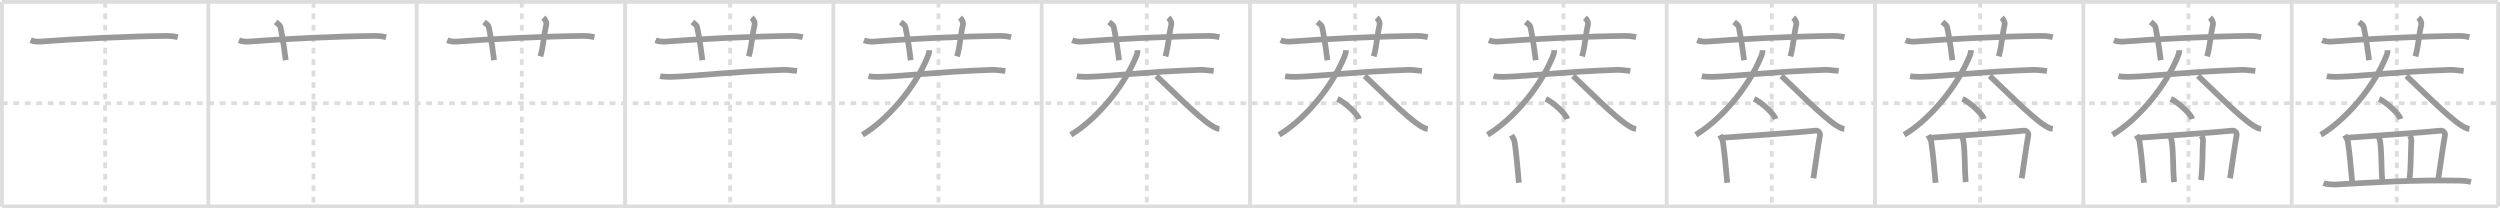 <svg width="1308px" height="109px" viewBox="0 0 1308 109" xmlns="http://www.w3.org/2000/svg" xmlns:xlink="http://www.w3.org/1999/xlink" xml:space="preserve" version="1.1" baseProfile="full">
<line x1="1" y1="1" x2="1307" y2="1" style="stroke:#ddd;stroke-width:2"></line>
<line x1="1" y1="1" x2="1" y2="108" style="stroke:#ddd;stroke-width:2"></line>
<line x1="1" y1="108" x2="1307" y2="108" style="stroke:#ddd;stroke-width:2"></line>
<line x1="1307" y1="1" x2="1307" y2="108" style="stroke:#ddd;stroke-width:2"></line>
<line x1="109" y1="1" x2="109" y2="108" style="stroke:#ddd;stroke-width:2"></line>
<line x1="218" y1="1" x2="218" y2="108" style="stroke:#ddd;stroke-width:2"></line>
<line x1="327" y1="1" x2="327" y2="108" style="stroke:#ddd;stroke-width:2"></line>
<line x1="436" y1="1" x2="436" y2="108" style="stroke:#ddd;stroke-width:2"></line>
<line x1="545" y1="1" x2="545" y2="108" style="stroke:#ddd;stroke-width:2"></line>
<line x1="654" y1="1" x2="654" y2="108" style="stroke:#ddd;stroke-width:2"></line>
<line x1="763" y1="1" x2="763" y2="108" style="stroke:#ddd;stroke-width:2"></line>
<line x1="872" y1="1" x2="872" y2="108" style="stroke:#ddd;stroke-width:2"></line>
<line x1="981" y1="1" x2="981" y2="108" style="stroke:#ddd;stroke-width:2"></line>
<line x1="1090" y1="1" x2="1090" y2="108" style="stroke:#ddd;stroke-width:2"></line>
<line x1="1199" y1="1" x2="1199" y2="108" style="stroke:#ddd;stroke-width:2"></line>
<line x1="1" y1="54" x2="1307" y2="54" style="stroke:#ddd;stroke-width:2;stroke-dasharray:3 3"></line>
<line x1="55" y1="1" x2="55" y2="108" style="stroke:#ddd;stroke-width:2;stroke-dasharray:3 3"></line>
<line x1="164" y1="1" x2="164" y2="108" style="stroke:#ddd;stroke-width:2;stroke-dasharray:3 3"></line>
<line x1="273" y1="1" x2="273" y2="108" style="stroke:#ddd;stroke-width:2;stroke-dasharray:3 3"></line>
<line x1="382" y1="1" x2="382" y2="108" style="stroke:#ddd;stroke-width:2;stroke-dasharray:3 3"></line>
<line x1="491" y1="1" x2="491" y2="108" style="stroke:#ddd;stroke-width:2;stroke-dasharray:3 3"></line>
<line x1="600" y1="1" x2="600" y2="108" style="stroke:#ddd;stroke-width:2;stroke-dasharray:3 3"></line>
<line x1="709" y1="1" x2="709" y2="108" style="stroke:#ddd;stroke-width:2;stroke-dasharray:3 3"></line>
<line x1="818" y1="1" x2="818" y2="108" style="stroke:#ddd;stroke-width:2;stroke-dasharray:3 3"></line>
<line x1="927" y1="1" x2="927" y2="108" style="stroke:#ddd;stroke-width:2;stroke-dasharray:3 3"></line>
<line x1="1036" y1="1" x2="1036" y2="108" style="stroke:#ddd;stroke-width:2;stroke-dasharray:3 3"></line>
<line x1="1145" y1="1" x2="1145" y2="108" style="stroke:#ddd;stroke-width:2;stroke-dasharray:3 3"></line>
<line x1="1254" y1="1" x2="1254" y2="108" style="stroke:#ddd;stroke-width:2;stroke-dasharray:3 3"></line>
<path d="M16.0,21.06c1.68,0.68,3.64,0.82,5.33,0.68c15.47-1.25,47.96-2.85,65.78-2.94c2.8-0.02,4.49,0.33,5.89,0.67" style="fill:none;stroke:#999;stroke-width:3"></path>

<path d="M125.0,21.06c1.68,0.68,3.64,0.82,5.33,0.68c15.47-1.25,47.96-2.85,65.78-2.94c2.8-0.02,4.49,0.33,5.89,0.67" style="fill:none;stroke:#999;stroke-width:3"></path>
<path d="M144.25,11.5c1.75,1.43,2.31,1.87,2.5,2.75C148.5,22.5,149.0,28.5,149.5,31.5" style="fill:none;stroke:#999;stroke-width:3"></path>

<path d="M234.0,21.06c1.68,0.68,3.64,0.82,5.33,0.68c15.47-1.25,47.96-2.85,65.78-2.94c2.8-0.02,4.49,0.33,5.89,0.67" style="fill:none;stroke:#999;stroke-width:3"></path>
<path d="M253.25,11.5c1.75,1.43,2.31,1.87,2.5,2.75C257.5,22.5,258.0,28.5,258.5,31.5" style="fill:none;stroke:#999;stroke-width:3"></path>
<path d="M284.25,9.25c1.12,1,1.87,2.52,1.5,4c-1.12,4.5-1.38,10.5-3,16.25" style="fill:none;stroke:#999;stroke-width:3"></path>

<path d="M343.0,21.06c1.68,0.68,3.64,0.82,5.33,0.68c15.47-1.25,47.96-2.85,65.78-2.94c2.8-0.02,4.49,0.33,5.89,0.67" style="fill:none;stroke:#999;stroke-width:3"></path>
<path d="M362.25,11.5c1.75,1.43,2.31,1.87,2.5,2.75C366.5,22.5,367.0,28.5,367.5,31.5" style="fill:none;stroke:#999;stroke-width:3"></path>
<path d="M393.25,9.25c1.12,1,1.87,2.52,1.5,4c-1.12,4.5-1.38,10.5-3,16.25" style="fill:none;stroke:#999;stroke-width:3"></path>
<path d="M345.38,39.86c1.16,0.26,4.14,0.4,5.42,0.36c14.54-0.43,30.48-2.66,58.7-3.65c1.61-0.06,3.9,0.1,7.5,0.55" style="fill:none;stroke:#999;stroke-width:3"></path>

<path d="M452.0,21.06c1.68,0.68,3.64,0.82,5.33,0.68c15.47-1.25,47.96-2.85,65.78-2.94c2.8-0.02,4.49,0.33,5.89,0.67" style="fill:none;stroke:#999;stroke-width:3"></path>
<path d="M471.25,11.5c1.75,1.43,2.31,1.87,2.5,2.75C475.5,22.5,476.0,28.5,476.5,31.5" style="fill:none;stroke:#999;stroke-width:3"></path>
<path d="M502.25,9.25c1.12,1,1.87,2.52,1.5,4c-1.12,4.5-1.38,10.5-3,16.25" style="fill:none;stroke:#999;stroke-width:3"></path>
<path d="M454.38,39.86c1.16,0.26,4.14,0.4,5.42,0.36c14.54-0.43,30.48-2.66,58.7-3.65c1.61-0.06,3.9,0.1,7.5,0.55" style="fill:none;stroke:#999;stroke-width:3"></path>
<path d="M486.17,26.25c0,1.09-0.18,1.92-0.68,3.15C478.75,46,464.25,62.75,451.25,70.52" style="fill:none;stroke:#999;stroke-width:3"></path>

<path d="M561.0,21.06c1.68,0.68,3.64,0.82,5.33,0.68c15.47-1.25,47.96-2.85,65.78-2.94c2.8-0.02,4.49,0.33,5.89,0.67" style="fill:none;stroke:#999;stroke-width:3"></path>
<path d="M580.25,11.5c1.75,1.43,2.31,1.87,2.5,2.75C584.5,22.5,585.0,28.5,585.5,31.5" style="fill:none;stroke:#999;stroke-width:3"></path>
<path d="M611.25,9.25c1.12,1,1.87,2.52,1.5,4c-1.12,4.5-1.38,10.5-3,16.25" style="fill:none;stroke:#999;stroke-width:3"></path>
<path d="M563.38,39.86c1.16,0.26,4.14,0.4,5.42,0.36c14.54-0.43,30.48-2.66,58.7-3.65c1.61-0.06,3.9,0.1,7.5,0.55" style="fill:none;stroke:#999;stroke-width:3"></path>
<path d="M595.17,26.25c0,1.09-0.18,1.92-0.68,3.15C587.75,46,573.25,62.75,560.25,70.52" style="fill:none;stroke:#999;stroke-width:3"></path>
<path d="M605.0,39.69c6.91,6.44,21.87,21.62,28.77,25.93c2.35,1.47,3.16,1.68,4.23,1.82" style="fill:none;stroke:#999;stroke-width:3"></path>

<path d="M670.0,21.06c1.68,0.68,3.64,0.82,5.33,0.68c15.47-1.25,47.96-2.85,65.78-2.94c2.8-0.02,4.49,0.33,5.89,0.67" style="fill:none;stroke:#999;stroke-width:3"></path>
<path d="M689.25,11.5c1.75,1.43,2.31,1.87,2.5,2.75C693.5,22.5,694.0,28.5,694.5,31.5" style="fill:none;stroke:#999;stroke-width:3"></path>
<path d="M720.25,9.25c1.12,1,1.87,2.52,1.5,4c-1.12,4.5-1.38,10.5-3,16.25" style="fill:none;stroke:#999;stroke-width:3"></path>
<path d="M672.38,39.86c1.16,0.26,4.14,0.4,5.42,0.36c14.54-0.43,30.48-2.66,58.7-3.65c1.61-0.06,3.9,0.1,7.5,0.55" style="fill:none;stroke:#999;stroke-width:3"></path>
<path d="M704.17,26.25c0,1.09-0.18,1.92-0.68,3.15C696.75,46,682.25,62.75,669.25,70.52" style="fill:none;stroke:#999;stroke-width:3"></path>
<path d="M714.0,39.69c6.91,6.44,21.87,21.62,28.77,25.93c2.35,1.47,3.16,1.68,4.23,1.82" style="fill:none;stroke:#999;stroke-width:3"></path>
<path d="M699.75,51.74c3.97,1.85,10.26,7.63,11.25,10.51" style="fill:none;stroke:#999;stroke-width:3"></path>

<path d="M779.0,21.06c1.68,0.68,3.64,0.82,5.33,0.68c15.47-1.25,47.96-2.85,65.78-2.94c2.8-0.02,4.49,0.33,5.89,0.67" style="fill:none;stroke:#999;stroke-width:3"></path>
<path d="M798.25,11.5c1.75,1.43,2.31,1.87,2.5,2.75C802.5,22.5,803.0,28.5,803.5,31.5" style="fill:none;stroke:#999;stroke-width:3"></path>
<path d="M829.25,9.25c1.12,1,1.87,2.52,1.5,4c-1.12,4.5-1.38,10.5-3,16.25" style="fill:none;stroke:#999;stroke-width:3"></path>
<path d="M781.38,39.86c1.16,0.26,4.14,0.4,5.42,0.36c14.54-0.43,30.48-2.66,58.7-3.65c1.61-0.06,3.9,0.1,7.5,0.55" style="fill:none;stroke:#999;stroke-width:3"></path>
<path d="M813.17,26.25c0,1.09-0.18,1.92-0.68,3.15C805.75,46,791.25,62.75,778.25,70.52" style="fill:none;stroke:#999;stroke-width:3"></path>
<path d="M823.0,39.69c6.91,6.44,21.87,21.62,28.77,25.93c2.35,1.47,3.16,1.68,4.23,1.82" style="fill:none;stroke:#999;stroke-width:3"></path>
<path d="M808.75,51.74c3.97,1.85,10.26,7.63,11.25,10.51" style="fill:none;stroke:#999;stroke-width:3"></path>
<path d="M790.83,70.74c0.64,1.11,1.47,2.49,1.6,3.43c1.08,7.47,1.53,13.79,2.26,21.45" style="fill:none;stroke:#999;stroke-width:3"></path>

<path d="M888.0,21.06c1.68,0.68,3.64,0.82,5.33,0.68c15.47-1.25,47.96-2.85,65.78-2.94c2.8-0.02,4.49,0.33,5.89,0.67" style="fill:none;stroke:#999;stroke-width:3"></path>
<path d="M907.25,11.5c1.75,1.43,2.31,1.87,2.5,2.75C911.5,22.5,912.0,28.5,912.5,31.5" style="fill:none;stroke:#999;stroke-width:3"></path>
<path d="M938.25,9.25c1.12,1,1.87,2.52,1.5,4c-1.12,4.5-1.38,10.5-3,16.25" style="fill:none;stroke:#999;stroke-width:3"></path>
<path d="M890.38,39.86c1.16,0.26,4.14,0.4,5.42,0.36c14.54-0.43,30.48-2.66,58.7-3.65c1.61-0.06,3.9,0.1,7.5,0.55" style="fill:none;stroke:#999;stroke-width:3"></path>
<path d="M922.17,26.25c0,1.09-0.18,1.92-0.68,3.15C914.75,46,900.25,62.75,887.25,70.52" style="fill:none;stroke:#999;stroke-width:3"></path>
<path d="M932.0,39.69c6.91,6.44,21.87,21.62,28.77,25.93c2.35,1.47,3.16,1.68,4.23,1.82" style="fill:none;stroke:#999;stroke-width:3"></path>
<path d="M917.75,51.74c3.97,1.85,10.26,7.63,11.25,10.51" style="fill:none;stroke:#999;stroke-width:3"></path>
<path d="M899.83,70.74c0.64,1.11,1.47,2.49,1.6,3.43c1.08,7.47,1.53,13.79,2.26,21.45" style="fill:none;stroke:#999;stroke-width:3"></path>
<path d="M900.93,72.08C913.0,71.25,945.04,68.97,949.8,68.37c1.65-0.21,2.64,1.23,2.4,2.45c-0.97,5.06-2.44,16.23-3.43,22.46" style="fill:none;stroke:#999;stroke-width:3"></path>

<path d="M997.0,21.06c1.68,0.68,3.64,0.82,5.33,0.68c15.47-1.25,47.96-2.85,65.78-2.94c2.8-0.02,4.49,0.33,5.89,0.67" style="fill:none;stroke:#999;stroke-width:3"></path>
<path d="M1016.25,11.5c1.75,1.43,2.31,1.87,2.5,2.75C1020.5,22.5,1021.0,28.5,1021.5,31.5" style="fill:none;stroke:#999;stroke-width:3"></path>
<path d="M1047.25,9.25c1.12,1,1.87,2.52,1.5,4c-1.12,4.5-1.38,10.5-3,16.25" style="fill:none;stroke:#999;stroke-width:3"></path>
<path d="M999.38,39.86c1.16,0.26,4.14,0.4,5.42,0.36c14.54-0.43,30.48-2.66,58.7-3.65c1.61-0.06,3.9,0.1,7.5,0.55" style="fill:none;stroke:#999;stroke-width:3"></path>
<path d="M1031.17,26.25c0,1.09-0.18,1.92-0.68,3.15C1023.75,46,1009.25,62.75,996.25,70.52" style="fill:none;stroke:#999;stroke-width:3"></path>
<path d="M1041.0,39.69c6.91,6.44,21.87,21.62,28.77,25.93c2.35,1.47,3.16,1.68,4.23,1.82" style="fill:none;stroke:#999;stroke-width:3"></path>
<path d="M1026.75,51.74c3.97,1.85,10.26,7.63,11.25,10.51" style="fill:none;stroke:#999;stroke-width:3"></path>
<path d="M1008.83,70.74c0.64,1.11,1.47,2.49,1.6,3.43c1.08,7.47,1.53,13.79,2.26,21.45" style="fill:none;stroke:#999;stroke-width:3"></path>
<path d="M1009.93,72.08C1022.0,71.25,1054.04,68.97,1058.8,68.37c1.65-0.21,2.64,1.23,2.4,2.45c-0.97,5.06-2.44,16.23-3.43,22.46" style="fill:none;stroke:#999;stroke-width:3"></path>
<path d="M1026.64,71.82c0.27,0.71,0.54,1.3,0.65,2.19c0.91,6.93,0.51,13.87,1.15,21.25" style="fill:none;stroke:#999;stroke-width:3"></path>

<path d="M1106.0,21.06c1.68,0.68,3.64,0.82,5.33,0.68c15.47-1.25,47.96-2.85,65.78-2.94c2.8-0.02,4.49,0.33,5.89,0.67" style="fill:none;stroke:#999;stroke-width:3"></path>
<path d="M1125.25,11.5c1.75,1.43,2.31,1.87,2.5,2.75C1129.5,22.5,1130.0,28.5,1130.5,31.5" style="fill:none;stroke:#999;stroke-width:3"></path>
<path d="M1156.25,9.25c1.12,1,1.87,2.52,1.5,4c-1.12,4.5-1.38,10.5-3,16.25" style="fill:none;stroke:#999;stroke-width:3"></path>
<path d="M1108.38,39.86c1.16,0.26,4.14,0.4,5.42,0.36c14.54-0.43,30.48-2.66,58.7-3.65c1.61-0.06,3.9,0.1,7.5,0.55" style="fill:none;stroke:#999;stroke-width:3"></path>
<path d="M1140.17,26.25c0,1.09-0.18,1.92-0.68,3.15C1132.75,46,1118.25,62.75,1105.25,70.52" style="fill:none;stroke:#999;stroke-width:3"></path>
<path d="M1150.0,39.69c6.91,6.44,21.87,21.62,28.77,25.93c2.35,1.47,3.16,1.68,4.23,1.82" style="fill:none;stroke:#999;stroke-width:3"></path>
<path d="M1135.75,51.74c3.97,1.85,10.26,7.63,11.25,10.51" style="fill:none;stroke:#999;stroke-width:3"></path>
<path d="M1117.83,70.74c0.64,1.11,1.47,2.49,1.6,3.43c1.08,7.47,1.53,13.79,2.26,21.45" style="fill:none;stroke:#999;stroke-width:3"></path>
<path d="M1118.93,72.08C1131.0,71.25,1163.04,68.97,1167.8,68.37c1.65-0.21,2.64,1.23,2.4,2.45c-0.97,5.06-2.44,16.23-3.43,22.46" style="fill:none;stroke:#999;stroke-width:3"></path>
<path d="M1135.64,71.82c0.27,0.71,0.54,1.3,0.65,2.19c0.91,6.93,0.51,13.87,1.15,21.25" style="fill:none;stroke:#999;stroke-width:3"></path>
<path d="M1151.83,70.96c0.42,0.71,0.85,1.74,0.79,2.67c-0.4,5.93-0.06,12.79-1.03,20.58" style="fill:none;stroke:#999;stroke-width:3"></path>

<path d="M1215.0,21.06c1.68,0.68,3.64,0.82,5.33,0.68c15.47-1.25,47.96-2.85,65.78-2.94c2.8-0.02,4.49,0.33,5.89,0.67" style="fill:none;stroke:#999;stroke-width:3"></path>
<path d="M1234.25,11.5c1.75,1.43,2.31,1.87,2.5,2.75C1238.5,22.5,1239.0,28.5,1239.5,31.5" style="fill:none;stroke:#999;stroke-width:3"></path>
<path d="M1265.25,9.25c1.12,1,1.87,2.52,1.5,4c-1.12,4.5-1.38,10.5-3,16.25" style="fill:none;stroke:#999;stroke-width:3"></path>
<path d="M1217.38,39.86c1.16,0.26,4.14,0.4,5.42,0.36c14.54-0.43,30.48-2.66,58.7-3.65c1.61-0.06,3.9,0.1,7.5,0.55" style="fill:none;stroke:#999;stroke-width:3"></path>
<path d="M1249.17,26.25c0,1.09-0.18,1.92-0.68,3.15C1241.75,46,1227.25,62.75,1214.25,70.52" style="fill:none;stroke:#999;stroke-width:3"></path>
<path d="M1259.0,39.69c6.91,6.44,21.87,21.62,28.77,25.93c2.35,1.47,3.16,1.68,4.23,1.82" style="fill:none;stroke:#999;stroke-width:3"></path>
<path d="M1244.75,51.74c3.97,1.85,10.26,7.63,11.25,10.51" style="fill:none;stroke:#999;stroke-width:3"></path>
<path d="M1226.83,70.74c0.64,1.11,1.47,2.49,1.6,3.43c1.08,7.47,1.53,13.79,2.26,21.45" style="fill:none;stroke:#999;stroke-width:3"></path>
<path d="M1227.93,72.08C1240.0,71.25,1272.04,68.97,1276.8,68.37c1.65-0.21,2.64,1.23,2.4,2.45c-0.97,5.06-2.44,16.23-3.43,22.46" style="fill:none;stroke:#999;stroke-width:3"></path>
<path d="M1244.64,71.82c0.27,0.71,0.54,1.3,0.65,2.19c0.91,6.93,0.51,13.87,1.15,21.25" style="fill:none;stroke:#999;stroke-width:3"></path>
<path d="M1260.83,70.96c0.42,0.71,0.85,1.74,0.79,2.67c-0.4,5.93-0.06,12.79-1.03,20.58" style="fill:none;stroke:#999;stroke-width:3"></path>
<path d="M1215.67,95.78c1.82,0.72,5.16,0.82,6.99,0.72c18.86-1.03,39.31-2.42,63.79-2c3.04,0.05,4.86,0.34,6.38,0.7" style="fill:none;stroke:#999;stroke-width:3"></path>

</svg>